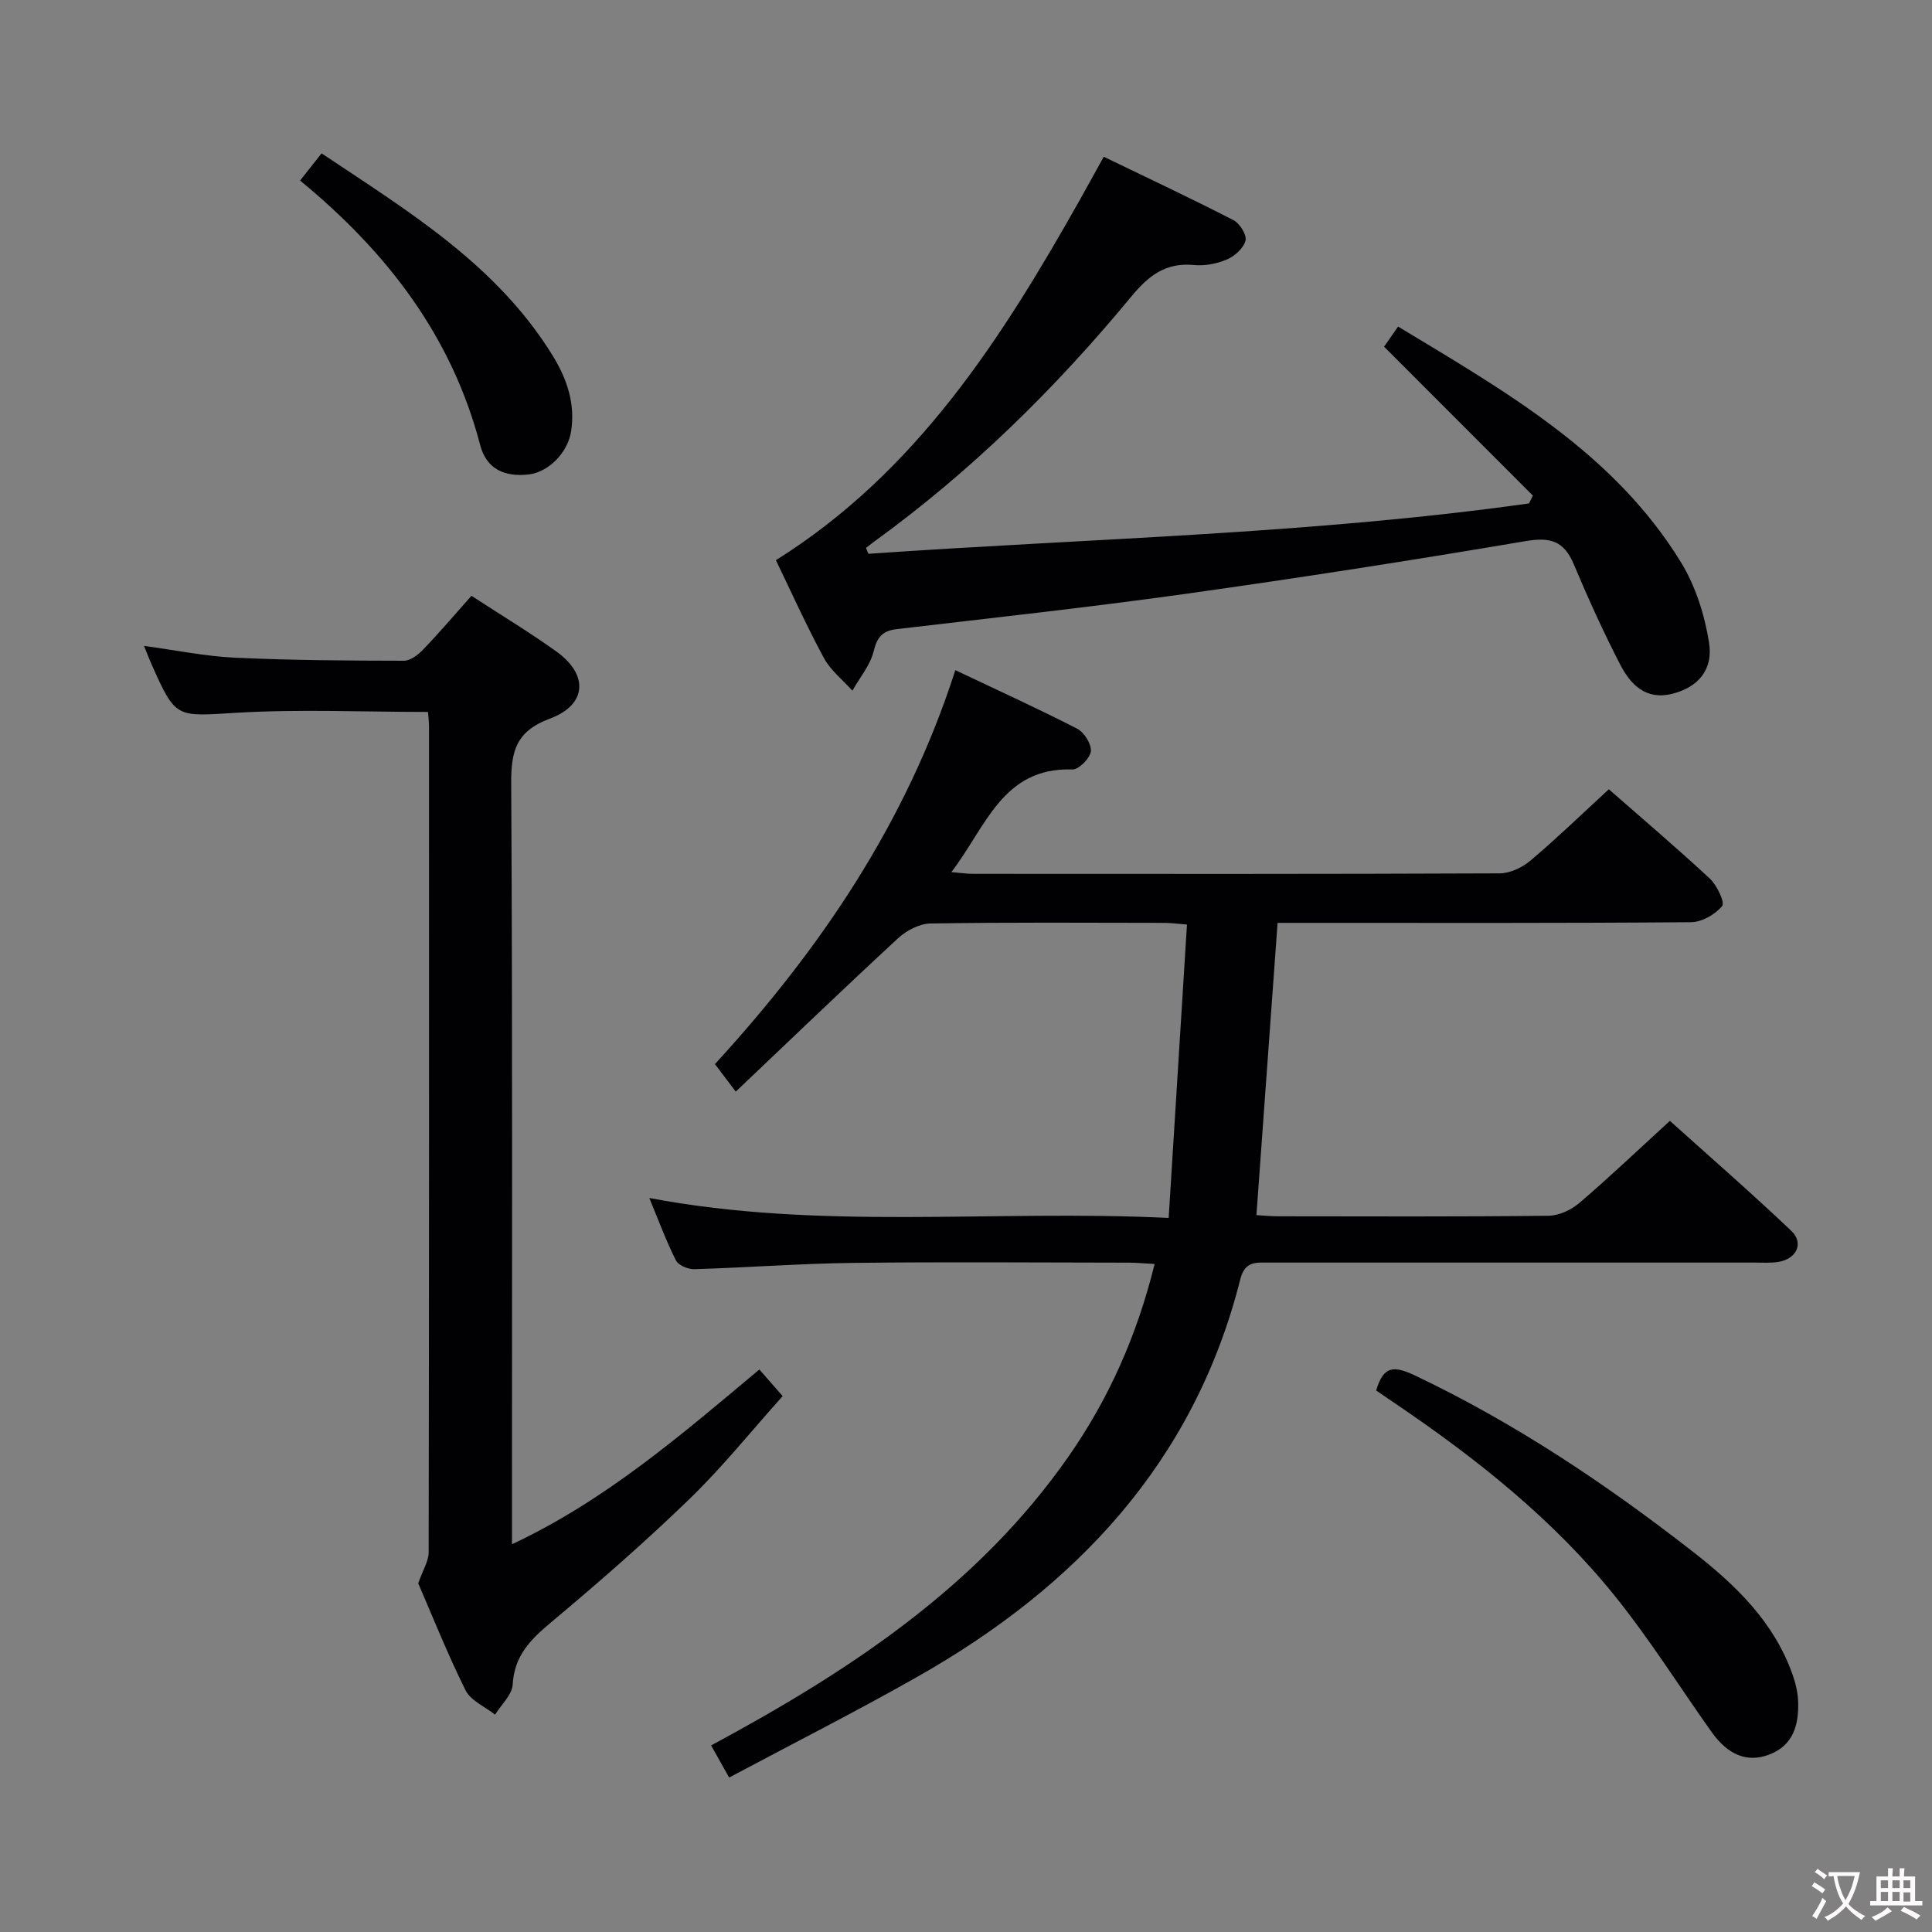 <svg enable-background="new 0 0 400 400" viewBox="0 0 400 400" xmlns="http://www.w3.org/2000/svg"><rect x="0" y="0" width="400" height="400" fill="#808080" stroke="none"/><g fill="#010103"><path d="m264.51 191.07c-1.49 20.53-2.92 40.36-4.38 60.51 1.55.09 3.02.24 4.48.24 18.66.02 37.33.1 55.99-.11 2.16-.02 4.7-1.21 6.39-2.65 6.2-5.3 12.11-10.93 18.74-17 7.75 6.97 16.6 14.68 25.12 22.75 2.68 2.54 1.14 5.83-2.64 6.45-1.63.27-3.32.14-4.99.14-33.5.01-66.99.01-100.49 0-2.68 0-4.99-.34-5.94 3.46-9.53 37.8-33.95 63.67-66.96 82.36-12.69 7.19-25.72 13.79-38.87 20.8-1.54-2.74-2.57-4.58-3.73-6.65 28.54-15.36 55.15-32.8 73.98-59.79 8.34-11.96 14.18-25.04 17.84-39.88-1.95-.11-3.67-.28-5.39-.28-19-.02-38-.18-56.99.05-10.97.13-21.92.97-32.89 1.3-1.3.04-3.32-.79-3.83-1.81-2.01-3.97-3.55-8.18-5.52-12.93 35.73 6.77 71.15 2.36 107.53 4.13 1.28-20.5 2.52-40.35 3.79-60.74-1.86-.14-3.25-.34-4.65-.35-16.16-.02-32.33-.14-48.49.13-2.27.04-4.96 1.47-6.69 3.07-11.22 10.36-22.22 20.95-33.59 31.74-1.91-2.53-2.98-3.94-4.31-5.7 21.8-23.78 39.63-49.98 49.77-81.56 8.9 4.22 17.16 7.98 25.23 12.12 1.45.75 2.99 3.2 2.83 4.68-.16 1.43-2.5 3.8-3.81 3.76-14.52-.49-17.91 11.95-25.07 21.25 1.85.15 3.19.36 4.53.36 36.33.02 72.66.06 108.99-.1 2.17-.01 4.71-1.23 6.41-2.67 5.45-4.61 10.59-9.58 16.19-14.74 6.53 5.73 13.86 11.95 20.9 18.48 1.48 1.38 3.17 4.94 2.56 5.69-1.43 1.75-4.2 3.33-6.43 3.35-26.5.22-52.99.14-79.49.14-1.98 0-3.96 0-6.12 0z"/><path d="m97.61 123.35c6.22 4.06 12.07 7.58 17.59 11.54 6.69 4.8 6.35 11.03-1.37 13.9-6.97 2.6-8.03 6.7-7.99 13.39.28 50.49.16 100.99.16 151.48v6.06c19.45-9.12 35.12-22.72 51.22-36.18 1.48 1.69 2.77 3.16 4.82 5.51-6.43 7.16-12.43 14.66-19.28 21.29-9.19 8.9-18.85 17.33-28.66 25.54-4.23 3.54-7.62 6.9-7.95 12.86-.12 2.15-2.37 4.18-3.65 6.26-2.09-1.66-5.03-2.88-6.11-5.04-3.77-7.58-6.9-15.47-9.8-22.15.97-2.79 2.16-4.6 2.16-6.42.1-56.99.08-113.99.07-170.98 0-.96-.13-1.92-.21-3.01-13.41 0-26.55-.6-39.62.17-12.58.74-12.55 1.36-17.67-10.17-.4-.9-.75-1.82-1.5-3.67 6.69.9 12.75 2.16 18.86 2.44 11.64.54 23.3.61 34.95.63 1.35 0 2.97-1.25 4.01-2.35 3.33-3.46 6.44-7.13 9.97-11.1z"/><path d="m179.8 114.66c45.61-3.19 91.4-4.06 136.76-10.43.27-.54.54-1.07.81-1.61-10.17-10.18-20.34-20.36-30.81-30.84.67-.97 1.69-2.43 2.9-4.17 22.23 13.45 44.68 26.13 58.6 48.86 3 4.91 4.88 10.88 5.78 16.59.91 5.75-2.44 9.3-7.65 10.59-5.48 1.36-8.62-1.96-10.75-6.07-3.5-6.78-6.66-13.75-9.62-20.79-2.02-4.79-4.83-5.63-9.95-4.76-23.55 3.99-47.17 7.67-70.83 10.98-19.74 2.76-39.56 4.91-59.35 7.24-2.93.34-4.08 1.59-4.8 4.56-.71 2.91-2.88 5.47-4.41 8.18-2.01-2.24-4.53-4.21-5.92-6.79-3.63-6.72-6.77-13.72-9.92-20.22 29.09-18.21 46.73-45.84 62.97-74.67 1.54-2.74 3.05-5.5 4.91-8.86 9.09 4.39 18.05 8.61 26.86 13.13 1.3.67 2.79 3.07 2.49 4.23-.4 1.57-2.23 3.22-3.85 3.91-2.08.89-4.59 1.37-6.83 1.15-5.83-.57-9.4 2.2-12.95 6.51-15.75 19.06-33.29 36.31-53.38 50.85-.53.39-1.04.8-1.56 1.2.15.42.32.83.5 1.23z"/><path d="m284.92 287.88c1.52-5.17 3.7-5.16 8.1-3.07 20.72 9.86 39.6 22.51 57.61 36.56 8.71 6.8 16.62 14.42 20.46 25.22.66 1.84 1.14 3.85 1.2 5.79.13 4.74-.98 8.99-6.03 10.9-4.48 1.69-8.47.13-11.91-4.71-6.64-9.35-12.75-19.11-19.92-28.03-12.81-15.95-28.73-28.56-45.6-39.99-1.23-.82-2.45-1.67-3.91-2.67z"/><path d="m62.13 37.38c1.63-2.06 2.85-3.6 4.45-5.63 17.83 11.93 36.24 23 47.87 41.92 2.93 4.77 4.69 9.91 3.79 15.64-.7 4.46-4.73 8.49-8.85 8.93-4.89.52-8.66-1.07-9.98-6.11-5.87-22.48-19.22-39.9-37.28-54.75z"/></g><path d="m377.9 391.2c-.2.3-.4.5-.6.8-.7-.6-1.4-1-2.2-1.5.2-.3.4-.5.5-.8.6.4 1.4.8 2.3 1.5zm-1.8 6.1c-.2-.2-.5-.4-.9-.6.4-.6.8-1.2 1.2-1.9s.7-1.3.9-1.9c.3.3.5.5.8.7-.7 1.3-1.4 2.6-2 3.7zm2.2-9c-.3.3-.5.5-.6.8-.6-.6-1.3-1.1-2-1.5.3-.3.5-.5.6-.7.6.5 1.3.9 2 1.4zm.3.2v-.9h2 4.5c-.3 1.3-.6 2.5-1 3.6s-.9 2.1-1.4 3c.4.5 1 1 1.6 1.4s1.2.8 1.9 1.1c-.3.2-.5.4-.8.8-.4-.3-1-.7-1.6-1.2s-1.2-1.1-1.6-1.6c-.5.6-1.1 1.1-1.7 1.6s-1.4.9-2.1 1.4c-.1-.3-.3-.5-.7-.8.6-.2 1.2-.5 1.9-1s1.4-1.1 2-1.8c-.5-.8-.9-1.6-1.2-2.5s-.6-2-.8-3.2c-.4.1-.7.1-1 .1zm2.5 2.7c.3 1 .7 1.7 1 2.2.3-.5.6-1.1 1-2s.6-1.9.9-3h-3.2-.4c.1.9.3 1.8.7 2.8z" fill="#fcfafa"/><path d="m396.5 388.5v1.5 3.6h1.5v.9c-.4 0-1 0-1.7 0h-7.9c-.5 0-.9 0-1.2 0v-.9h1.3v-3.5c0-.7 0-1.2 0-1.6h2.4c0-.8 0-1.4 0-1.7h1c0 .3-.1.8-.1 1.7h1.5c0-.8 0-1.4 0-1.7h1c0 .3-.1.9-.1 1.7zm-8.2 9.2c-.2-.3-.5-.5-.8-.8.8-.3 1.4-.6 1.9-.9s1-.7 1.4-1.1c.3.3.6.5.9.8-1.6 1-2.8 1.6-3.4 2zm2.6-6.8v-1.6h-1.5v1.6zm0 2.7v-1.9h-1.5v1.9zm2.4-2.7v-1.6h-1.5v1.6zm0 2.7v-1.9h-1.5v1.9zm.2 2 .7-.8c.4.2.9.5 1.6.8s1.3.7 1.8 1c-.3.3-.5.5-.8.8-.4-.3-1.5-1-3.3-1.8zm2-4.7v-1.6h-1.4v1.6zm0 2.8v-1.9h-1.4v1.9z" fill="#fcfafa"/></svg>